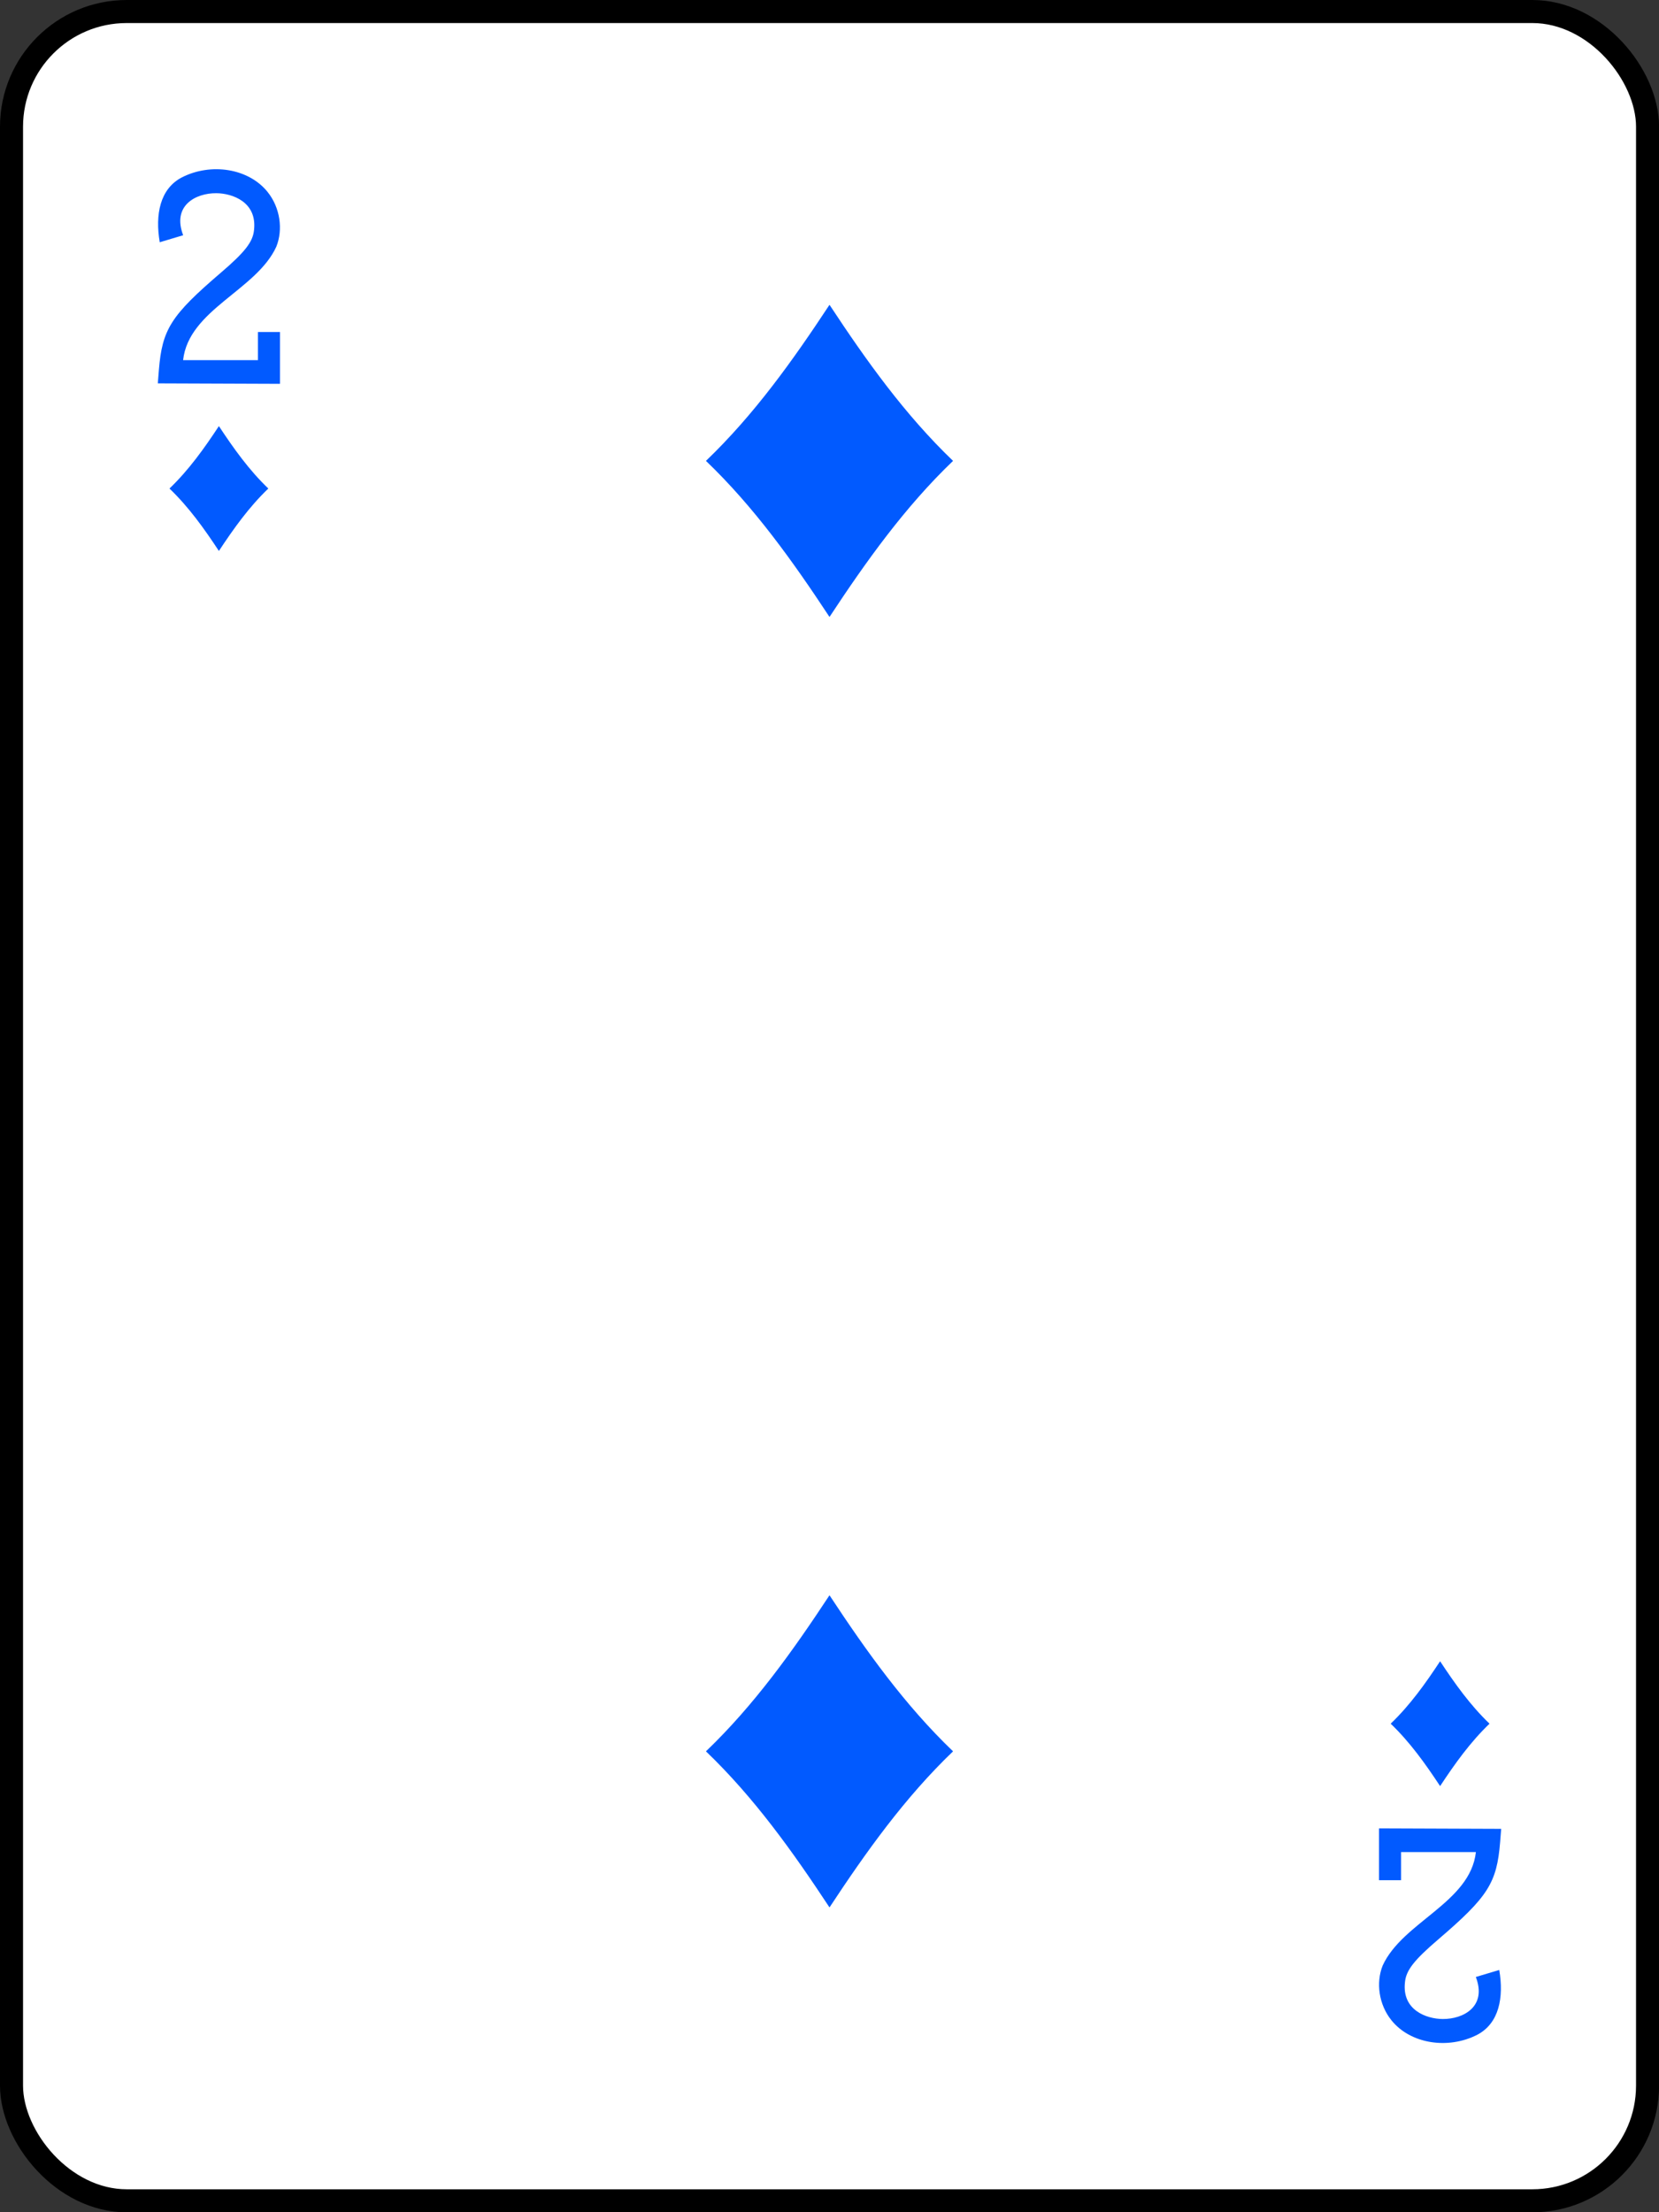 ﻿<?xml version="1.0" encoding="utf-8" standalone="yes"?>
<svg xmlns="http://www.w3.org/2000/svg" width="480px" height="640px" version="1.1">
  <rect width="100%" height="100%" fill="#333333" stroke="none"/>
  <rect width="71" height="95" rx="5" ry="5" x="0.5" y="0.5" style="fill:#ffffff;stroke:#000000;stroke-width:1" transform="matrix(6.667,0,0,6.667,0,0)" />
  <g style="fill:#015aff">
    <path d="m 45.662,110.911 l 0.303,-3.829 c 0.955,-11.831 3.498,-15.823 17.917,-28.174 c 7.001,-5.987 9.296,-8.941 9.618,-12.368 c 0.917,-8.084 -6.236,-10.607 -10.895,-10.644 c -6.038,-0.055 -12.869,3.619 -9.608,12.159 l -6.776,2.028 c -1.362,-7.965 0.04,-15.438 6.379,-18.754 c 8.467,-4.324 19.323,-2.629 24.804,4.183 c 3.684,4.57 4.526,10.895 2.55,15.845 c -5.774,12.644 -25.361,18.208 -26.977,32.838 l 21.648,0 l 0,-8.145 l 6.379,0 l 0,14.995 l -35.342,-0.134 z" />
    <path d="m 434.338,529.089 l -0.303,3.829 c -0.955,11.831 -3.498,15.823 -17.917,28.174 c -7.001,5.987 -9.296,8.941 -9.618,12.368 c -0.917,8.084 6.236,10.607 10.895,10.644 c 6.038,0.055 12.869,-3.619 9.608,-12.159 l 6.776,-2.028 c 1.362,7.965 -0.04,15.438 -6.379,18.754 c -8.467,4.324 -19.323,2.629 -24.804,-4.183 c -3.684,-4.57 -4.526,-10.895 -2.55,-15.845 c 5.774,-12.644 25.361,-18.208 26.977,-32.838 l -21.648,0 l 0,8.145 l -6.379,0 l 0,-14.995 l 35.342,0.134 z" />
    <path d="m 63.333,159.396 c -4.247,-6.446 -8.715,-12.711 -14.299,-18.062 c 5.584,-5.352 10.052,-11.616 14.299,-18.062 c 4.247,6.446 8.715,12.711 14.299,18.062 c -5.584,5.352 -10.052,11.616 -14.299,18.062 z" />
    <path d="m 416.667,480.604 c 4.247,6.446 8.715,12.711 14.299,18.062 c -5.584,5.352 -10.052,11.616 -14.299,18.062 c -4.247,-6.446 -8.715,-12.711 -14.299,-18.062 c 5.584,-5.352 10.052,-11.616 14.299,-18.062 z" />
    <path d="m 240,178.489 c -10.618,-16.115 -21.788,-31.777 -35.748,-45.156 c 13.96,-13.379 25.13,-29.041 35.748,-45.156 c 10.618,16.115 21.788,31.777 35.748,45.156 c -13.96,13.379 -25.13,29.041 -35.748,45.156 z" />
    <path d="m 240,461.511 c -10.618,16.115 -21.788,31.777 -35.748,45.156 c 13.96,13.379 25.13,29.041 35.748,45.156 c 10.618,-16.115 21.788,-31.777 35.748,-45.156 c -13.96,-13.379 -25.13,-29.041 -35.748,-45.156 z" />
  </g>
</svg>
